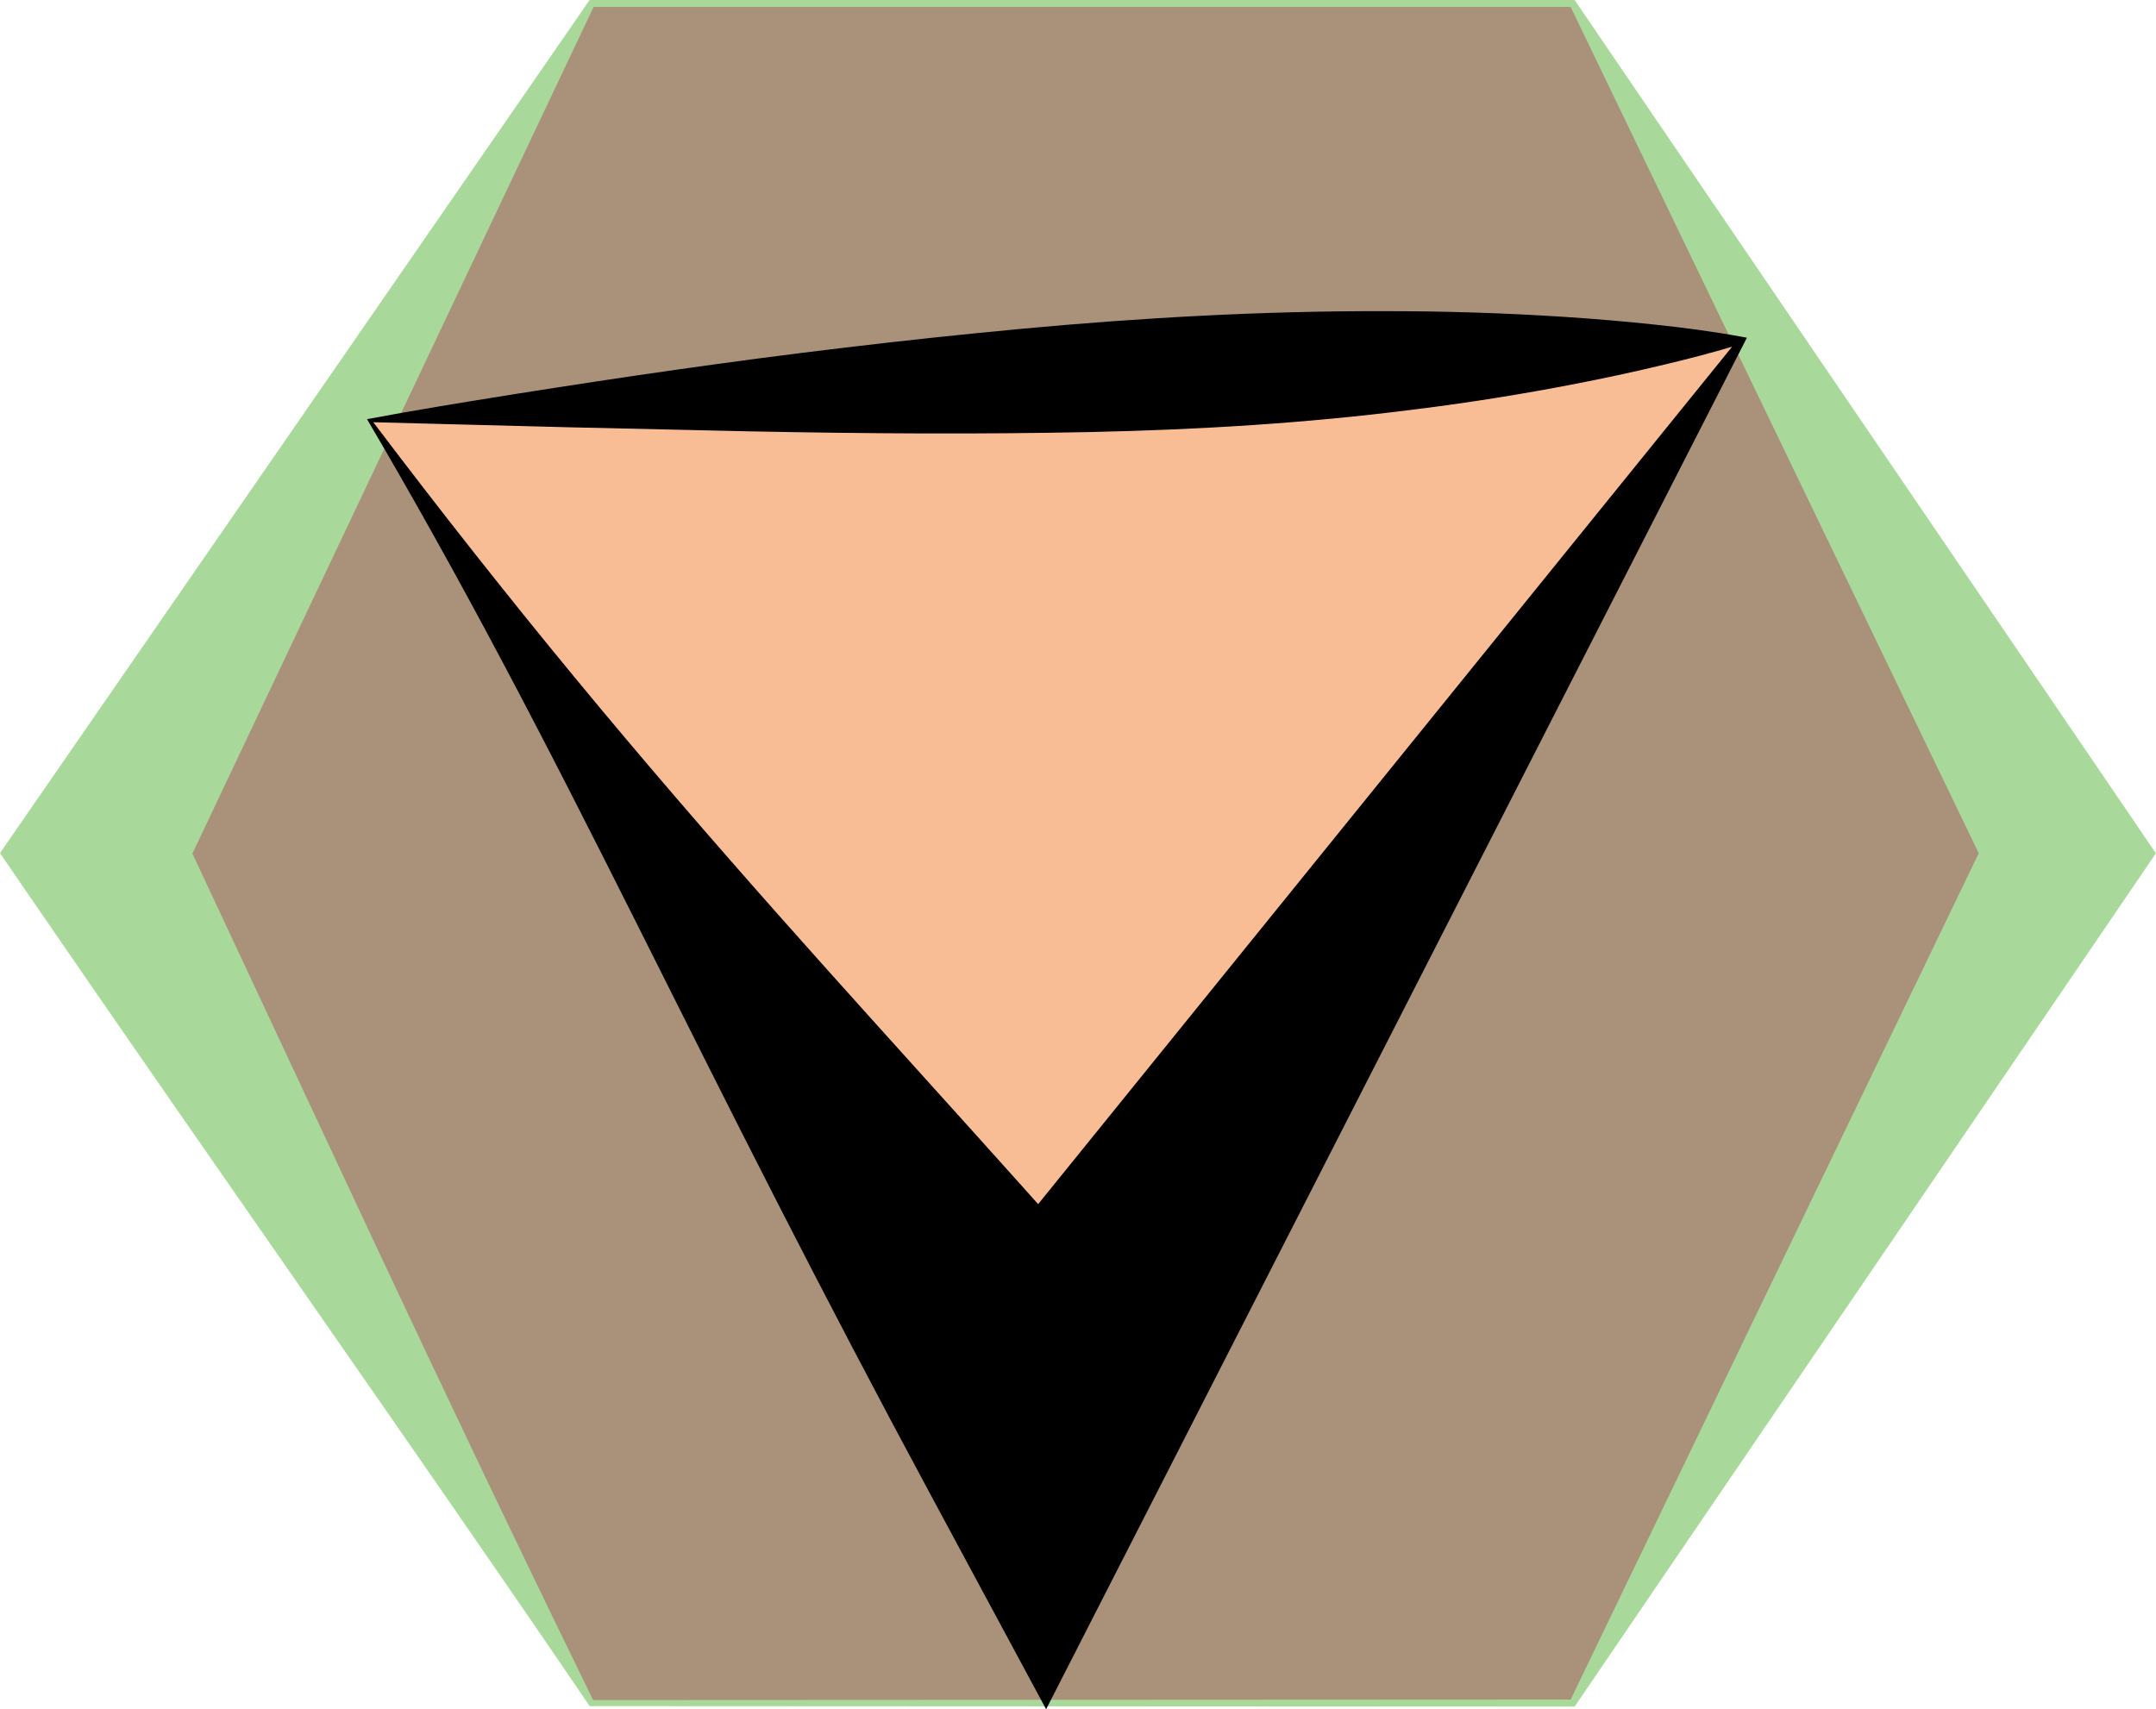 <?xml version="1.0" encoding="utf-8"?>
<!-- Generator: Adobe Illustrator 23.0.1, SVG Export Plug-In . SVG Version: 6.00 Build 0)  -->
<svg version="1.1" id="Layer_1" xmlns="http://www.w3.org/2000/svg" xmlns:xlink="http://www.w3.org/1999/xlink" x="0px" y="0px"
	 viewBox="0 0 309.39 245.34" style="enable-background:new 0 0 309.39 245.34;" xml:space="preserve">
<style type="text/css">
	.st0{fill:#AA9179;}
	.st1{fill:#A8D89A;}
	.st2{fill:#F9BD95;}
</style>
<g id="polygon">
	<polygon class="st0" points="84.87,244.43 14.45,122.47 84.87,0.5 225.71,0.5 296.12,122.47 225.71,244.43 	"/>
	<path class="st1" d="M84.62,244.87c-12.72-18.7-25.88-37.64-39.36-57.02C31.79,168.48,18,148.68,4.11,128.44L0,122.44l4.11-5.95
		L84.44,0.25L84.61,0h0.26l140.83,0h0.26l0.17,0.25l79.5,116.72l3.74,5.5l-3.74,5.5l-79.5,116.72l-0.17,0.25l-0.26,0L84.62,244.87z
		 M85.12,244l140.58-0.07l-0.43,0.25l61.33-127.21v10.99L225.27,0.75L225.71,1L84.87,1l0.43-0.25L24.8,128.44V116.5l29.27,62.56
		C64.05,200.33,74.37,222.04,85.12,244z"/>
</g>
<g id="triangle">
	<path class="st2" d="M53.12,60.38c65.61-3.85,131.22-7.7,196.83-11.54c-33.42,51.43-66.84,102.86-100.27,154.29
		C117.49,155.54,85.31,107.96,53.12,60.38z"/>
	<path d="M52.67,60.16c6.67-1.26,13.92-2.43,21.35-3.62c7.46-1.18,15.16-2.36,23.07-3.48c15.82-2.26,32.51-4.28,49.52-5.87
		c17.03-1.58,34.51-2.57,51.92-2.53c8.69-0.01,17.38,0.26,25.96,0.82c4.29,0.28,8.56,0.64,12.8,1.09c4.24,0.45,8.45,0.99,12.62,1.76
		l0.77,0.14l-0.32,0.63l-84.16,164.75l-16.08,31.47l-16.78-31.17c-7.52-13.97-14.81-27.91-21.81-41.6
		c-7.01-13.7-13.71-27.15-20.22-40.12c-6.52-12.99-12.86-25.49-19.24-37.5C65.7,82.92,59.27,71.38,52.67,60.16z M53.57,60.6
		c9.5,12.57,19.16,24.82,28.87,36.59c9.71,11.78,19.47,23.06,29.04,33.87c9.58,10.81,18.97,21.15,28.06,31.25
		c9.09,10.09,17.9,19.95,26.47,29.77l-32.86,0.3L249.53,48.56l0.45,0.77c-4.03,1.25-8.02,2.27-11.99,3.2
		c-3.96,0.94-7.89,1.78-11.8,2.54c-7.82,1.52-15.54,2.75-23.25,3.7c-15.4,1.97-30.72,2.9-46.49,3.24
		c-15.79,0.33-31.91,0.24-48.89-0.1l-26.13-0.59L53.57,60.6z"/>
</g>
</svg>
